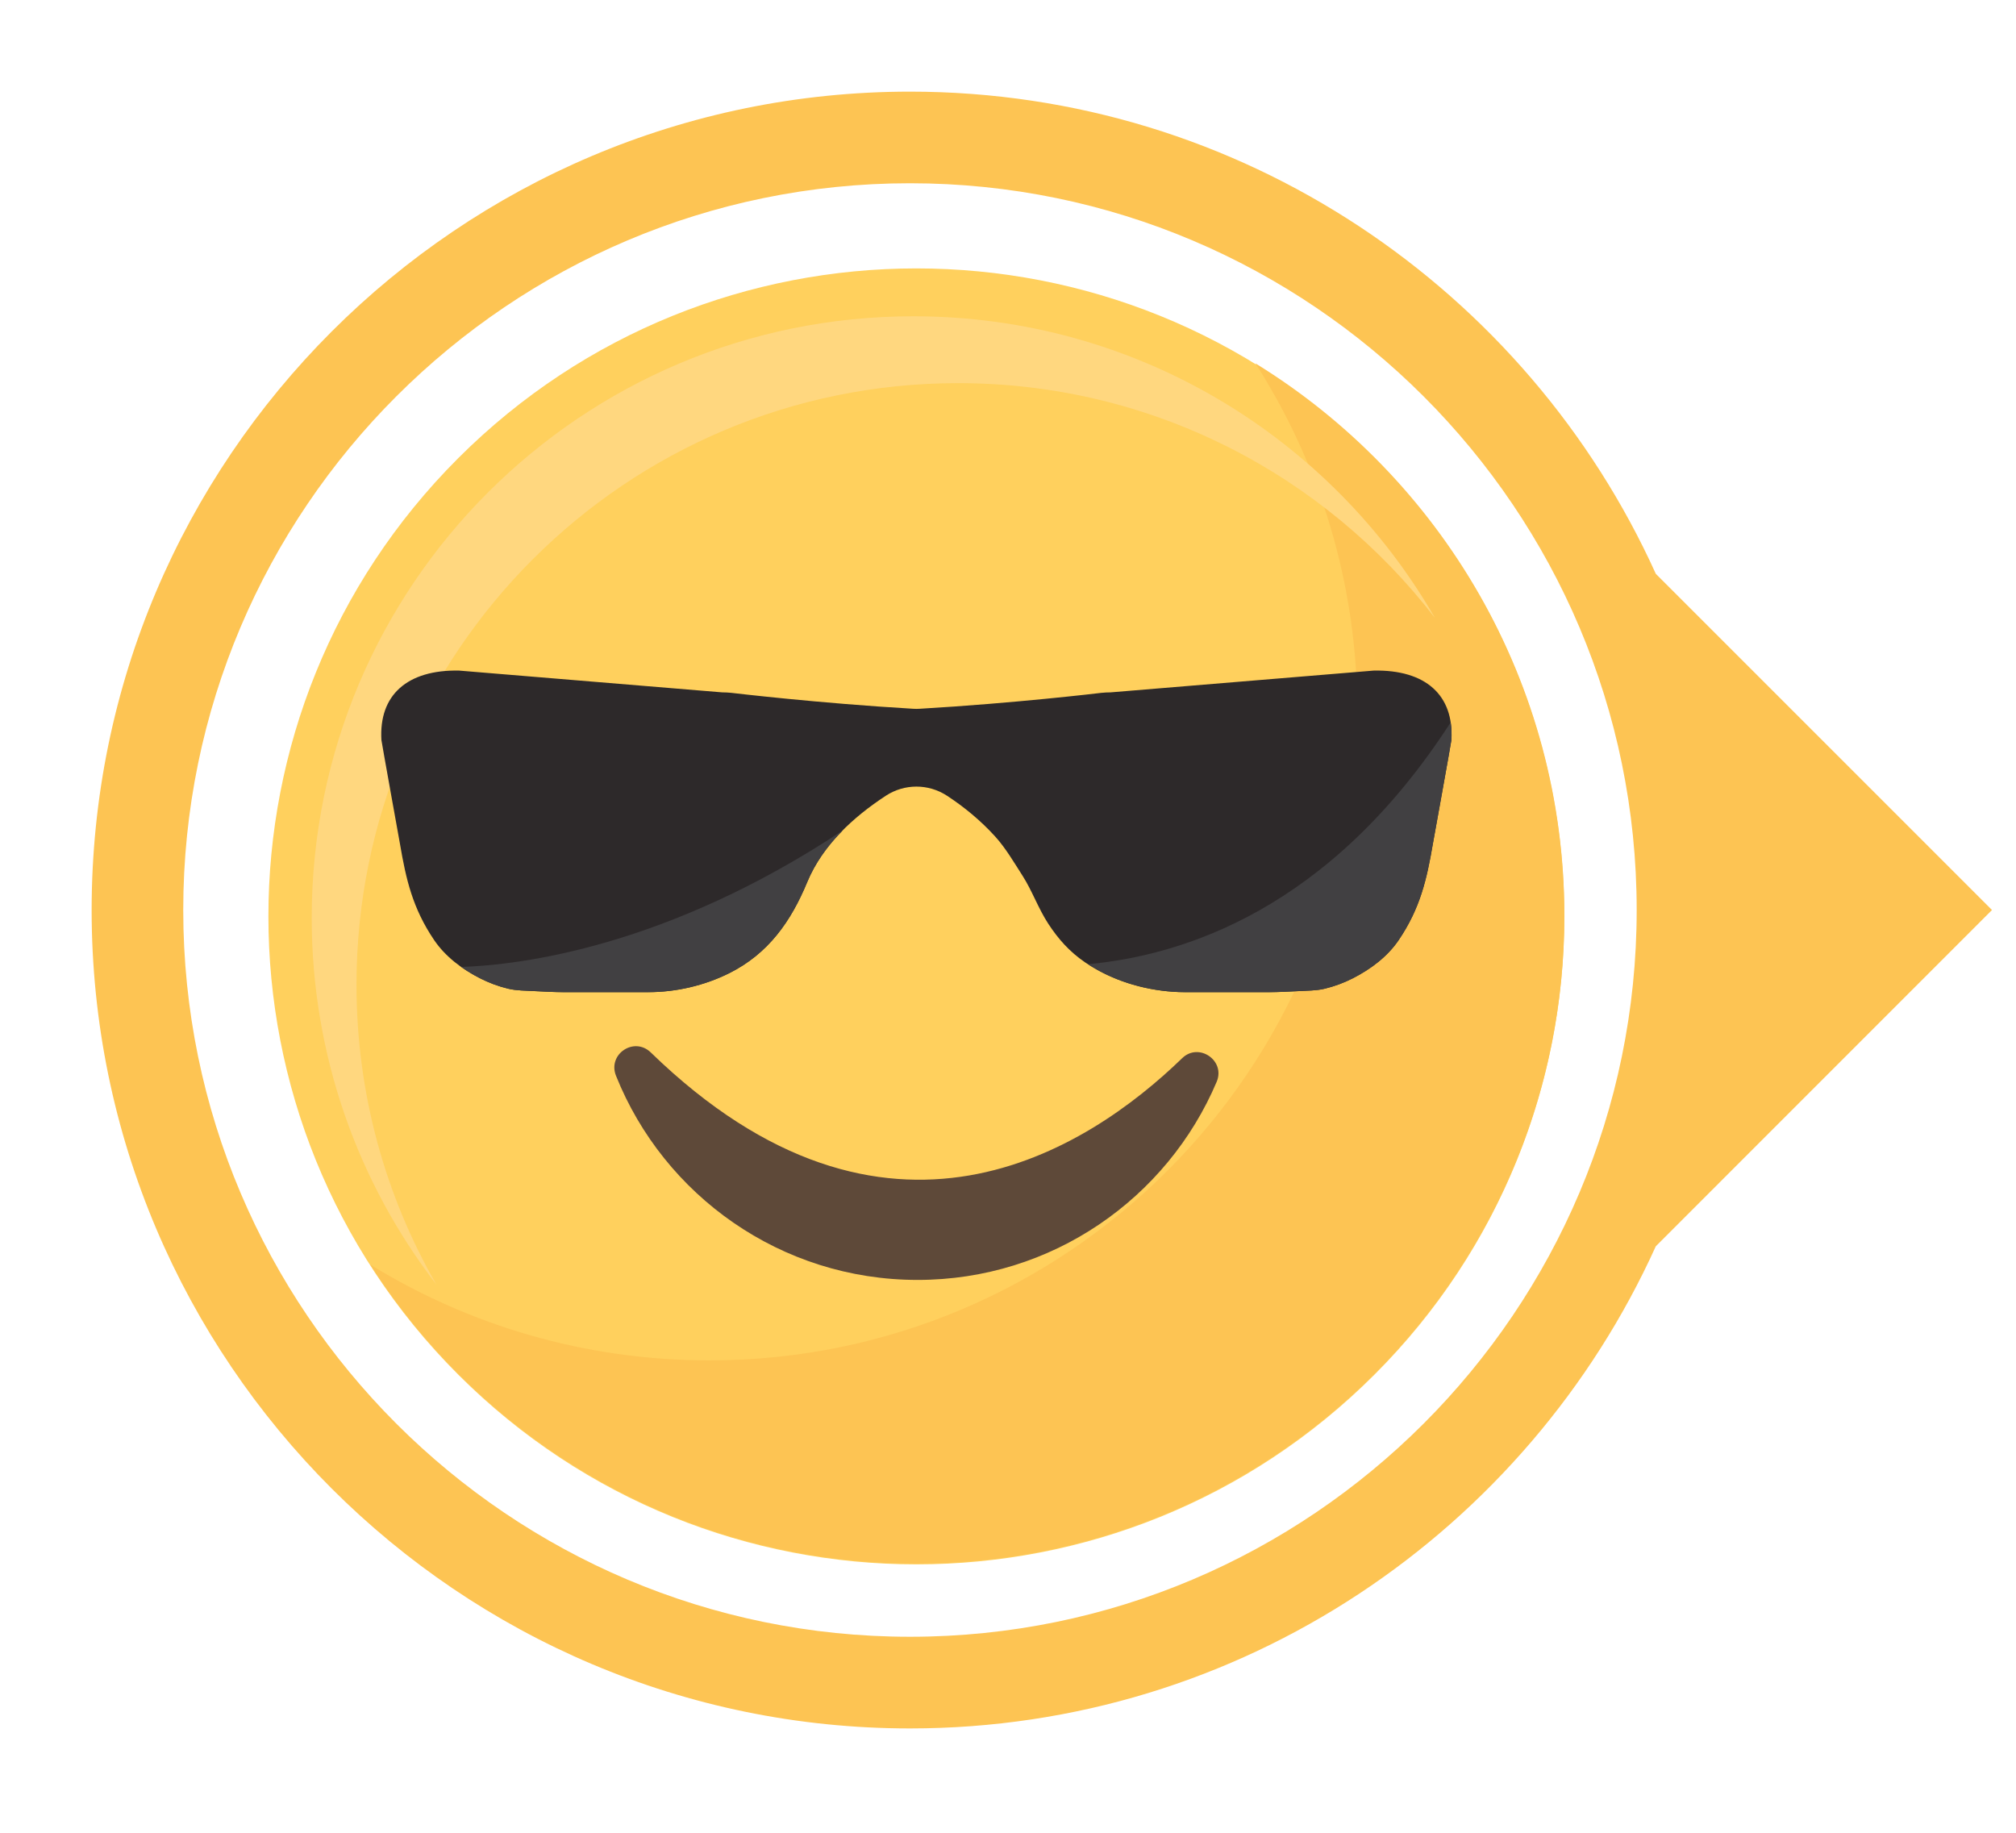 <svg width="66" height="60" viewBox="0 0 66 60" fill="none" xmlns="http://www.w3.org/2000/svg">
<path d="M29.791 50.458C41.205 50.458 50.458 41.205 50.458 29.791C50.458 18.377 41.205 9.124 29.791 9.124C18.377 9.124 9.124 18.377 9.124 29.791C9.124 41.205 18.377 50.458 29.791 50.458Z" fill="#FDC453"/>
<path d="M65.214 29.791L54.208 18.785C50 9.488 40.642 3 29.791 3C15.019 3 3 15.018 3 29.792C3 44.565 15.019 56.584 29.791 56.584C40.642 56.584 50 50.096 54.208 40.799L65.214 29.791ZM29.79 53.583C16.672 53.583 5.999 42.91 5.999 29.791C5.999 16.672 16.672 5.999 29.79 5.999C42.909 5.999 53.582 16.672 53.582 29.791C53.582 42.91 42.909 53.583 29.79 53.583Z" fill="#FDC453"/>
<path d="M45 45C53.284 36.716 53.284 23.284 45 15C36.716 6.716 23.284 6.716 15 15C6.716 23.284 6.716 36.716 15 45C23.284 53.284 36.716 53.284 45 45Z" fill="#FFD05D"/>
<path d="M41.1 11.895C43.212 15.193 44.437 19.114 44.437 23.321C44.437 35.037 34.94 44.535 23.224 44.535C19.155 44.535 15.354 43.388 12.125 41.402C15.895 47.288 22.492 51.189 30.001 51.189C41.717 51.189 51.214 41.691 51.214 29.976C51.215 22.329 47.168 15.628 41.1 11.895Z" fill="#FDC453"/>
<path d="M11.671 32.239C11.671 21.361 20.489 12.543 31.366 12.543C37.725 12.543 43.378 15.557 46.979 20.232C43.578 14.328 37.203 10.354 29.901 10.354C19.023 10.354 10.205 19.172 10.205 30.049C10.205 34.568 11.729 38.732 14.288 42.055C12.623 39.165 11.671 35.813 11.671 32.239Z" fill="#FFD77F"/>
<path d="M21.306 34.455C20.76 33.924 19.884 34.511 20.167 35.218C21.735 39.135 25.564 41.901 30.04 41.901C34.441 41.901 38.217 39.226 39.832 35.414C40.126 34.718 39.244 34.116 38.702 34.642C35.597 37.651 29.006 41.934 21.306 34.455Z" fill="#5E4939"/>
<path d="M44.974 21.953L36.36 22.666C36.258 22.666 36.157 22.672 36.055 22.682C35.977 22.692 33.202 23.023 30.111 23.203C30.038 23.208 29.965 23.208 29.892 23.203C26.8 23.022 24.025 22.691 23.945 22.682C23.846 22.672 23.745 22.666 23.643 22.666L15.029 21.953C13.334 21.92 12.399 22.753 12.487 24.227C12.491 24.284 13.096 27.637 13.096 27.637C13.293 28.788 13.508 29.734 14.212 30.774C14.579 31.316 15.123 31.723 15.706 32.022C16.003 32.174 16.317 32.291 16.641 32.368C16.913 32.433 17.213 32.43 17.503 32.446C17.76 32.461 18.18 32.481 18.436 32.481H20.404C20.956 32.481 21.156 32.481 21.221 32.481C22.131 32.481 23.058 32.266 23.872 31.86C25.152 31.221 25.893 30.166 26.425 28.882C26.927 27.669 27.93 26.752 28.999 26.051C29.609 25.651 30.395 25.651 31.005 26.051C31.581 26.429 32.117 26.874 32.581 27.386C32.922 27.762 33.198 28.235 33.476 28.669C33.79 29.159 33.992 29.741 34.318 30.24C34.647 30.743 35.012 31.154 35.518 31.501C36.364 32.081 37.388 32.398 38.408 32.468C38.533 32.476 38.658 32.481 38.782 32.481C38.847 32.481 39.047 32.481 39.599 32.481H41.567C41.824 32.481 42.243 32.461 42.5 32.447C42.791 32.431 43.091 32.434 43.362 32.369C43.686 32.292 44 32.175 44.297 32.023C44.88 31.724 45.424 31.317 45.791 30.775C46.495 29.735 46.71 28.789 46.907 27.638C46.907 27.638 47.513 24.284 47.516 24.228C47.604 22.753 46.669 21.92 44.974 21.953Z" fill="#2D292A"/>
<path d="M38.782 32.48C38.847 32.48 39.047 32.48 39.599 32.48H41.567C41.823 32.48 42.243 32.461 42.5 32.446C42.79 32.43 43.09 32.433 43.362 32.368C43.686 32.291 44 32.174 44.297 32.022C44.879 31.723 45.424 31.316 45.791 30.774C46.495 29.734 46.71 28.788 46.907 27.637C46.907 27.637 47.513 24.284 47.516 24.227C47.528 24.021 47.519 23.83 47.492 23.649C43.525 29.793 38.712 31.278 35.621 31.565C36.447 32.102 37.428 32.4 38.408 32.467C38.532 32.476 38.657 32.48 38.782 32.48Z" fill="#414042"/>
<path d="M15.706 32.022C16.002 32.174 16.316 32.291 16.64 32.368C16.912 32.433 17.213 32.43 17.503 32.446C17.76 32.46 18.179 32.48 18.436 32.48H20.404C20.956 32.48 21.156 32.48 21.221 32.48C22.131 32.48 23.058 32.266 23.872 31.86C25.152 31.221 25.893 30.166 26.424 28.882C26.691 28.237 27.102 27.679 27.586 27.189C21.848 30.991 17.074 31.589 15.097 31.655C15.291 31.792 15.496 31.914 15.706 32.022Z" fill="#414042"/>
</svg>
